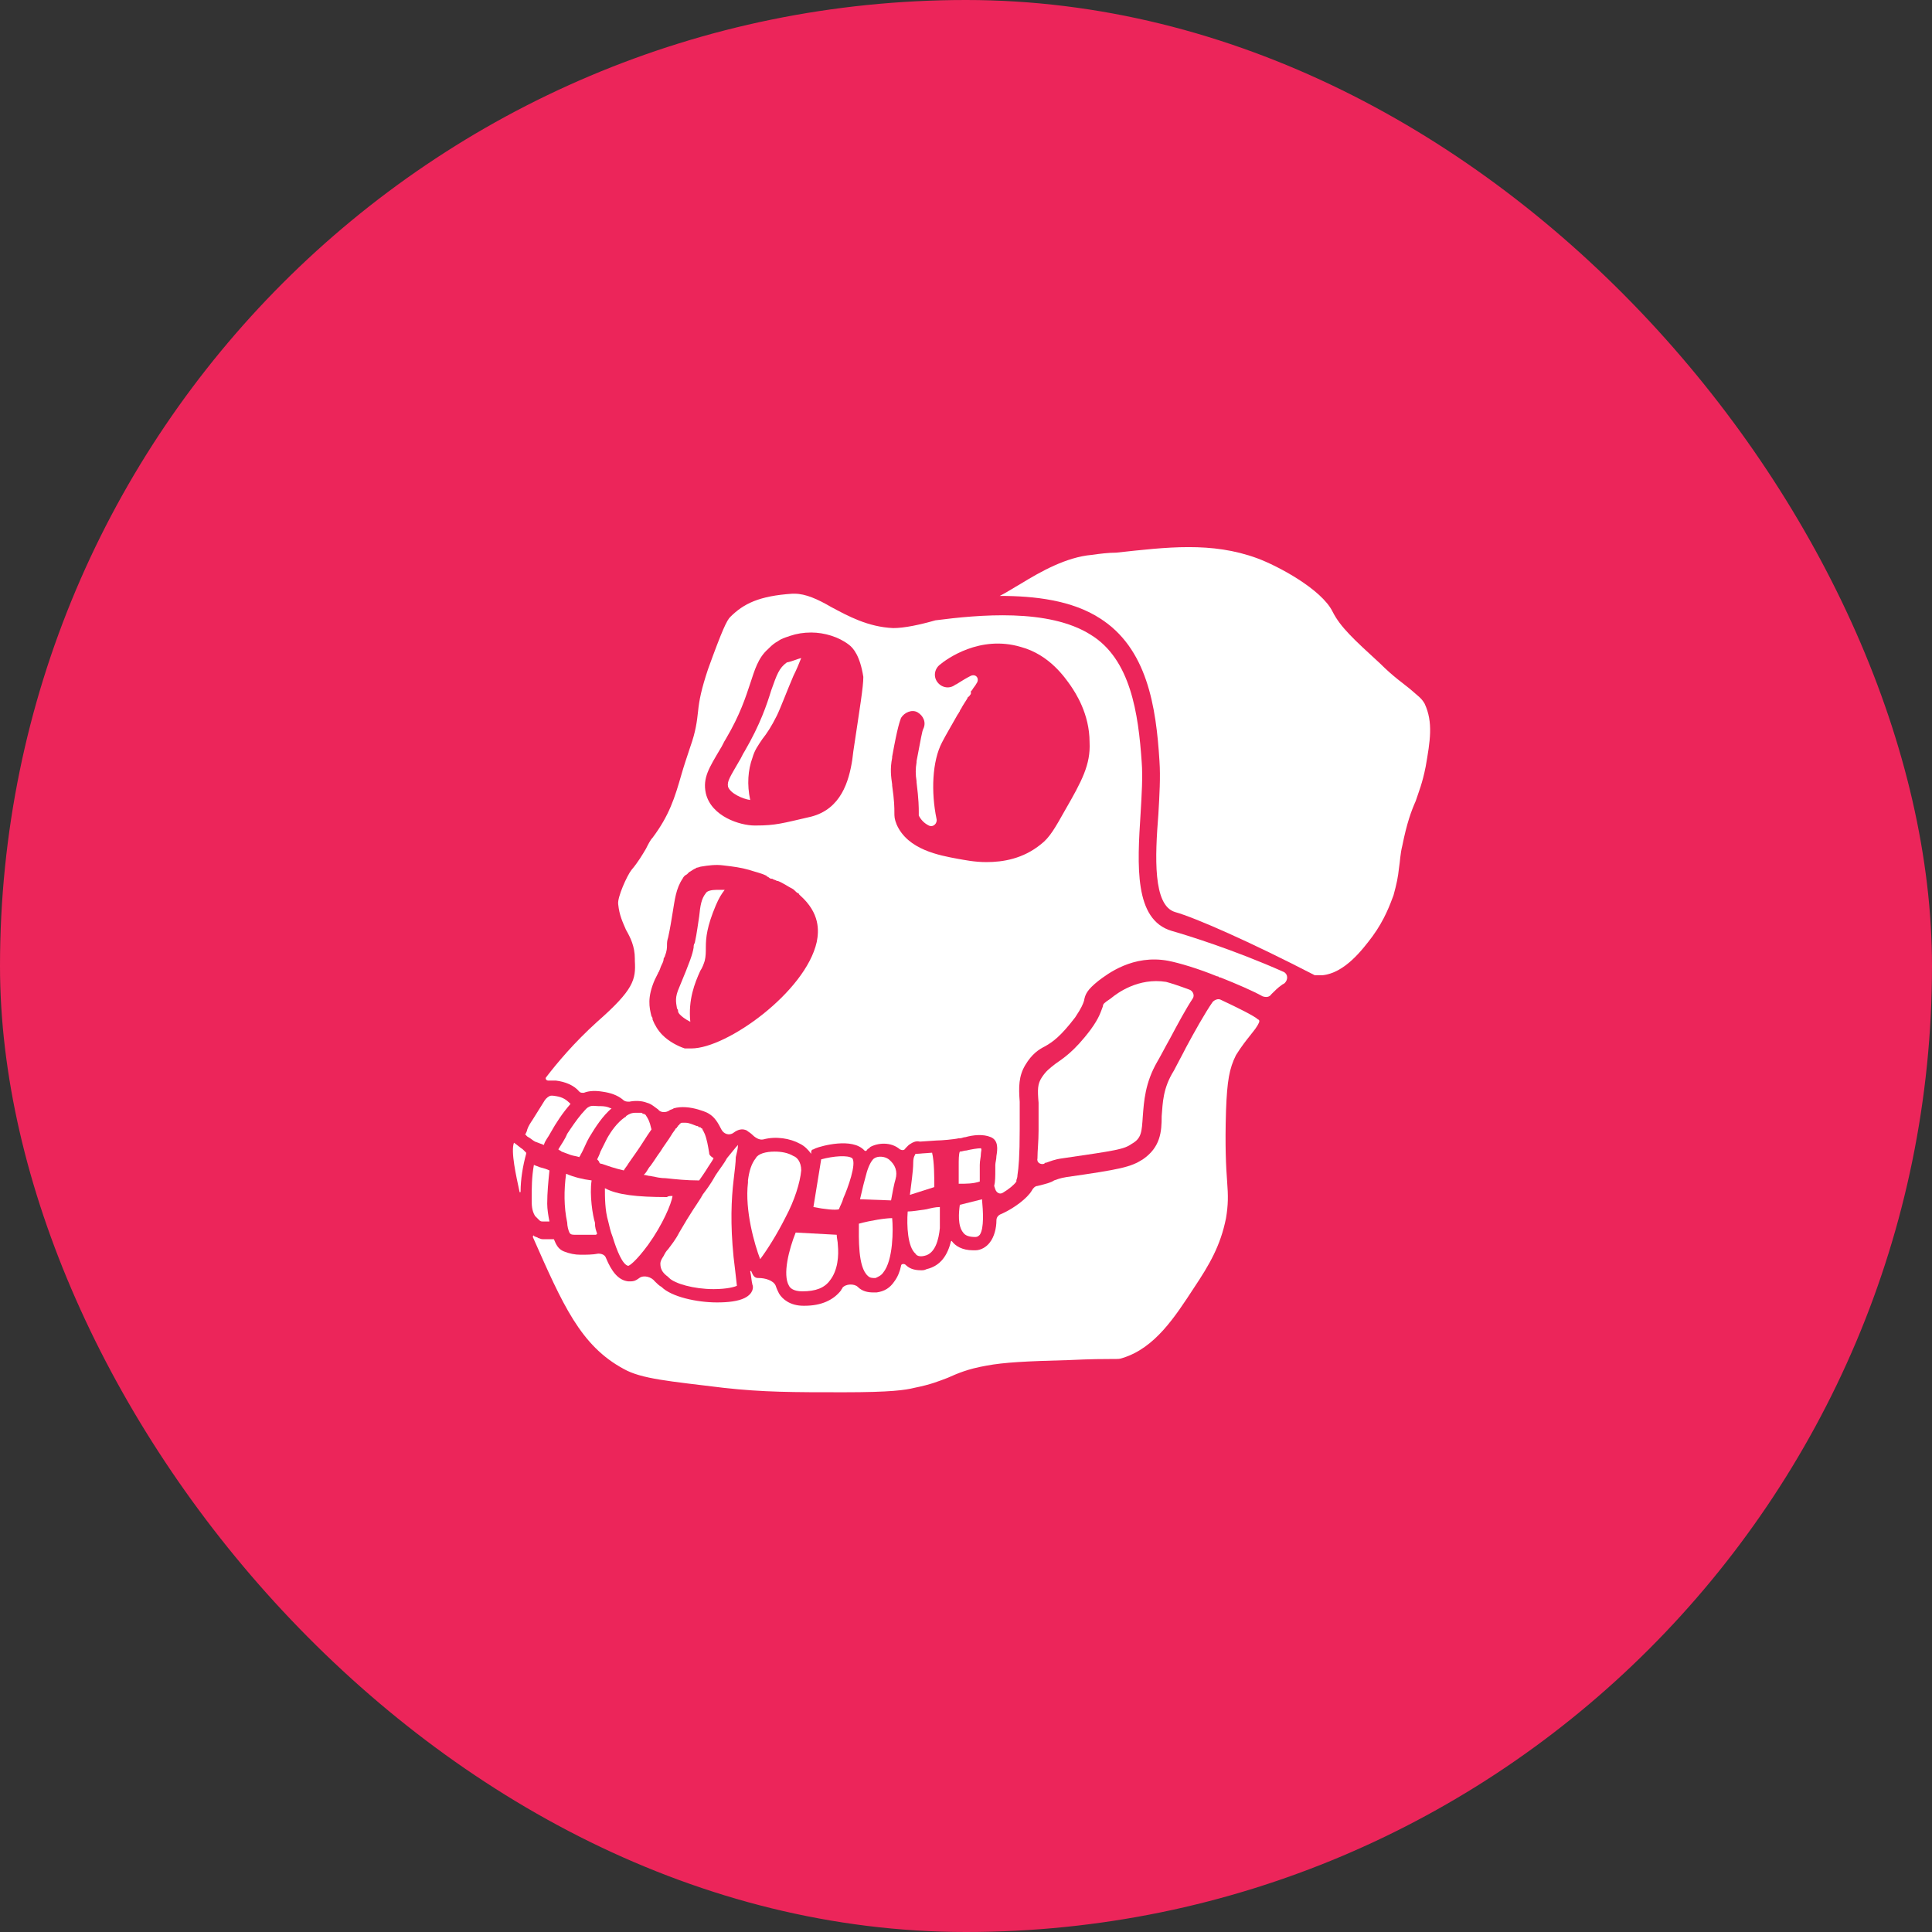 <svg width="113" height="113" viewBox="0 0 113 113" fill="none" xmlns="http://www.w3.org/2000/svg">
<rect x="0" y="0" width="113" height="113" fill="#333333" stroke="none"/>
<rect width="113" height="113" rx="56.5" fill="#EC255A"/>
<path d="M83.385 44.844C83.19 45.818 82.995 46.272 82.801 46.855C82.541 47.439 82.282 48.153 82.022 49.45C81.892 49.969 81.893 50.358 81.828 50.748C81.763 51.331 81.698 51.656 81.503 52.37C81.309 52.889 80.984 53.797 80.271 54.77C79.687 55.548 78.649 56.91 77.352 57.04C77.222 57.04 76.962 57.04 76.897 57.04C73.135 55.094 69.891 53.667 68.724 53.343C67.426 52.953 67.556 50.099 67.751 47.634C67.816 46.531 67.88 45.428 67.816 44.52C67.621 41.341 67.102 37.903 64.312 36.152C62.691 35.114 60.55 34.854 58.474 34.854C58.863 34.66 59.253 34.4 59.707 34.141C60.874 33.427 62.366 32.584 63.858 32.454C64.312 32.389 64.832 32.324 65.286 32.324C68.27 32 70.865 31.676 73.524 32.649C74.757 33.103 77.287 34.465 77.935 35.763C78.389 36.671 79.168 37.384 80.725 38.812C81.503 39.59 82.087 39.979 82.476 40.303C82.995 40.758 83.125 40.822 83.32 41.147C83.839 42.25 83.644 43.352 83.385 44.844Z" fill="white"/>
<path d="M69.567 57.883C69.761 57.948 69.891 58.208 69.761 58.403C69.372 58.986 68.918 59.83 68.399 60.803C68.14 61.257 67.88 61.776 67.686 62.1C66.972 63.333 66.907 64.436 66.842 65.279C66.778 66.187 66.778 66.576 66.194 66.901C65.74 67.225 65.285 67.29 62.172 67.744C61.653 67.809 61.393 67.939 61.199 68.003C61.134 68.003 61.134 68.003 61.069 68.068C60.874 68.133 60.615 68.003 60.68 67.744C60.68 67.29 60.745 66.771 60.745 66.122V65.992C60.745 65.409 60.745 64.89 60.745 64.5C60.68 63.722 60.68 63.398 60.939 63.008C61.199 62.619 61.393 62.489 61.718 62.23C62.172 61.906 62.82 61.516 63.793 60.219C64.312 59.505 64.377 59.181 64.507 58.857C64.507 58.727 64.572 58.662 64.961 58.403C65.35 58.078 66.583 57.17 68.205 57.429C68.464 57.494 69.048 57.689 69.567 57.883Z" fill="white"/>
<path d="M57.307 72.22C57.242 72.285 57.177 72.35 57.047 72.35C56.723 72.35 56.463 72.285 56.334 72.09C56.009 71.701 56.074 70.923 56.139 70.469L57.436 70.144C57.501 70.858 57.566 71.831 57.307 72.22Z" fill="white"/>
<path d="M57.371 67.484C57.371 67.679 57.306 67.874 57.306 68.133C57.306 68.198 57.306 68.328 57.306 68.393C57.306 68.587 57.306 68.977 57.306 69.106C56.917 69.236 56.528 69.236 56.074 69.236C56.074 69.106 56.074 68.912 56.074 68.782C56.074 68.652 56.074 68.587 56.074 68.458C56.074 68.328 56.074 68.263 56.074 68.133C56.074 67.874 56.074 67.484 56.139 67.355C56.268 67.355 56.398 67.29 56.528 67.29C56.787 67.225 57.176 67.16 57.371 67.16C57.436 67.225 57.371 67.355 57.371 67.484Z" fill="white"/>
<path d="M54.971 71.831C54.906 72.48 54.711 73.323 54.063 73.453C53.803 73.517 53.609 73.453 53.544 73.323C53.09 72.934 53.025 71.701 53.09 70.858C53.349 70.858 53.738 70.793 54.193 70.728C54.452 70.663 54.711 70.598 54.971 70.598C54.971 70.923 54.971 71.377 54.971 71.831Z" fill="white"/>
<path d="M54.646 69.431L53.219 69.885C53.284 69.301 53.413 68.522 53.413 68.004C53.413 67.614 53.543 67.549 53.543 67.485C53.543 67.485 53.543 67.485 53.608 67.485L54.516 67.42C54.646 67.939 54.646 68.847 54.646 69.431Z" fill="white"/>
<path d="M52.377 68.977C52.312 69.171 52.182 69.82 52.117 70.209L50.301 70.144C50.431 69.561 50.56 69.041 50.69 68.587C50.82 68.133 51.014 67.809 51.144 67.744C51.339 67.614 51.728 67.614 51.987 67.809C52.377 68.133 52.506 68.523 52.377 68.977Z" fill="white"/>
<path d="M51.662 74.425C51.532 74.62 51.338 74.685 51.208 74.75C51.014 74.75 50.884 74.75 50.754 74.62C50.17 74.101 50.235 72.415 50.235 71.571C50.949 71.377 51.792 71.247 52.181 71.247C52.246 71.895 52.246 73.712 51.662 74.425Z" fill="white"/>
<path d="M49.327 70.079C49.262 70.339 49.133 70.533 49.068 70.728C48.873 70.793 48.224 70.728 47.576 70.598L48.03 67.809C48.743 67.614 49.587 67.549 49.846 67.744C50.106 68.068 49.587 69.496 49.327 70.079Z" fill="white"/>
<path d="M48.549 74.88C48.224 75.334 47.705 75.528 46.927 75.528C46.408 75.528 46.213 75.334 46.148 75.204C45.759 74.555 46.148 73.063 46.538 72.09L48.938 72.22C48.938 72.415 49.003 72.609 49.003 72.804C49.068 73.453 49.003 74.296 48.549 74.88Z" fill="white"/>
<path d="M68.529 54.446C66.323 53.797 66.518 50.618 66.712 47.569C66.777 46.466 66.842 45.428 66.777 44.585C66.583 41.731 66.129 38.552 63.793 37.125C61.328 35.568 57.241 35.957 54.711 36.282C53.803 36.541 52.895 36.736 52.246 36.736C50.754 36.671 49.586 36.022 48.613 35.503C47.835 35.049 47.121 34.725 46.473 34.725C46.408 34.725 46.408 34.725 46.343 34.725C44.397 34.855 43.489 35.309 42.71 36.087C42.515 36.282 42.256 36.801 41.413 39.136C41.023 40.304 40.894 40.952 40.829 41.601C40.764 42.185 40.699 42.769 40.375 43.677C40.18 44.261 39.986 44.845 39.856 45.299C39.467 46.661 39.142 47.699 38.169 48.996C38.039 49.126 37.91 49.386 37.78 49.645C37.585 49.969 37.326 50.423 36.937 50.878C36.677 51.202 36.093 52.499 36.158 52.889C36.223 53.537 36.418 53.926 36.612 54.381C36.872 54.835 37.131 55.354 37.131 56.067V56.197C37.196 57.3 37.066 57.884 34.925 59.765C33.563 60.998 32.59 62.165 31.942 63.008C31.877 63.073 31.942 63.203 32.071 63.203H32.136C32.201 63.203 32.201 63.203 32.266 63.203C32.331 63.203 32.331 63.203 32.396 63.203C32.46 63.203 32.46 63.203 32.525 63.203C33.044 63.268 33.563 63.463 33.888 63.852C33.953 63.917 34.017 63.917 34.147 63.917C34.471 63.787 34.861 63.787 35.25 63.852C35.704 63.917 36.093 64.046 36.418 64.306C36.547 64.436 36.677 64.436 36.807 64.436C37.131 64.371 37.52 64.371 37.845 64.501C38.104 64.565 38.299 64.76 38.493 64.89C38.623 65.084 38.947 65.084 39.142 64.955C39.207 64.89 39.337 64.89 39.402 64.825C39.856 64.695 40.375 64.76 40.829 64.89C41.023 64.955 41.283 65.019 41.477 65.149C41.802 65.344 41.996 65.668 42.191 66.057C42.321 66.317 42.645 66.447 42.905 66.252C43.164 66.057 43.424 65.993 43.683 66.122C43.748 66.187 43.878 66.252 43.943 66.317C44.137 66.511 44.397 66.706 44.656 66.641C45.37 66.447 46.213 66.576 46.797 66.901C47.056 67.031 47.251 67.225 47.446 67.485V67.355C47.446 67.29 47.511 67.225 47.575 67.225L47.705 67.16C48.029 67.031 49.846 66.511 50.559 67.29C50.559 67.29 50.624 67.355 50.689 67.29C50.754 67.16 50.884 67.16 50.884 67.095C51.338 66.836 52.116 66.771 52.635 67.225C52.765 67.29 52.895 67.29 52.96 67.16C53.025 67.095 53.089 67.031 53.154 66.966C53.349 66.836 53.544 66.706 53.803 66.771L54.776 66.706C55.035 66.706 55.814 66.641 56.074 66.576H56.138C56.268 66.576 56.333 66.511 56.463 66.511C56.917 66.382 57.501 66.317 57.955 66.511C58.409 66.706 58.344 67.225 58.279 67.614C58.279 67.809 58.214 68.004 58.214 68.133C58.214 68.198 58.214 68.328 58.214 68.393C58.214 68.782 58.214 69.106 58.149 69.366L58.214 69.561C58.279 69.755 58.474 69.885 58.668 69.755C58.993 69.561 59.317 69.301 59.447 69.106C59.447 69.106 59.447 69.106 59.447 69.041C59.447 68.977 59.512 68.912 59.512 68.717C59.577 68.328 59.641 67.614 59.641 66.057C59.641 65.993 59.641 65.928 59.641 65.863C59.641 65.279 59.641 64.825 59.641 64.436C59.577 63.592 59.577 62.944 59.966 62.295C60.355 61.646 60.744 61.387 61.133 61.192C61.587 60.933 62.042 60.608 62.885 59.505C63.274 58.922 63.339 58.727 63.404 58.532C63.469 58.143 63.599 57.884 64.247 57.365C64.766 56.975 66.258 55.808 68.334 56.197C68.983 56.327 70.086 56.651 71.188 57.105C71.253 57.105 71.253 57.105 71.318 57.17H71.383C72.356 57.559 73.264 57.949 73.848 58.273C74.043 58.338 74.237 58.338 74.367 58.143C74.562 57.949 74.756 57.754 74.951 57.624C75.016 57.559 75.081 57.559 75.145 57.494C75.34 57.3 75.34 56.975 75.081 56.846C72.162 55.548 69.437 54.705 68.529 54.446ZM47.77 55.094C47.121 58.013 42.515 61.322 40.44 61.322H40.375C40.31 61.322 40.31 61.322 40.245 61.322C40.18 61.322 40.18 61.322 40.115 61.322H40.05C39.661 61.192 39.142 60.933 38.753 60.543C38.493 60.284 38.299 59.959 38.169 59.635C38.169 59.57 38.169 59.505 38.104 59.441C37.974 58.922 37.845 58.338 38.299 57.3C38.364 57.17 38.429 57.04 38.493 56.911C38.493 56.846 38.558 56.846 38.558 56.781C38.623 56.651 38.623 56.586 38.688 56.456C38.753 56.327 38.818 56.197 38.818 56.067C38.818 56.002 38.883 56.002 38.883 55.938C39.012 55.613 39.012 55.419 39.012 55.289C39.012 55.159 39.012 55.029 39.077 54.835C39.207 54.251 39.272 53.797 39.337 53.408C39.467 52.629 39.531 51.98 39.921 51.397C39.986 51.267 40.05 51.202 40.18 51.137L40.245 51.072L40.31 51.007C40.44 50.943 40.504 50.878 40.634 50.813C40.699 50.813 40.699 50.748 40.764 50.748C40.829 50.748 40.959 50.683 41.023 50.683C41.413 50.618 41.867 50.553 42.321 50.618C42.905 50.683 43.359 50.748 43.813 50.878C44.202 51.007 44.526 51.072 44.786 51.202C44.786 51.202 44.851 51.202 44.851 51.267C44.916 51.267 44.98 51.332 44.98 51.332C45.045 51.397 45.11 51.397 45.175 51.397C45.24 51.461 45.37 51.461 45.435 51.526H45.499C45.824 51.656 46.083 51.851 46.343 51.98C46.473 52.045 46.537 52.175 46.667 52.24C46.732 52.24 46.732 52.305 46.732 52.305L46.797 52.37C47.965 53.408 47.9 54.446 47.77 55.094ZM49.911 43.936L49.846 44.455C49.651 45.688 49.197 47.31 47.446 47.764C45.759 48.153 45.37 48.283 44.202 48.283H44.137C43.294 48.283 41.607 47.764 41.283 46.401C41.088 45.493 41.477 44.91 42.126 43.807C42.256 43.612 42.321 43.417 42.451 43.223C43.294 41.796 43.618 40.758 43.878 39.979C44.137 39.201 44.332 38.487 44.916 37.968C45.045 37.839 45.175 37.709 45.37 37.579C45.499 37.514 45.564 37.449 45.694 37.384C45.824 37.32 46.019 37.255 46.213 37.19C46.602 37.06 46.992 36.995 47.446 36.995C48.224 36.995 49.067 37.255 49.651 37.709C49.911 37.903 50.3 38.358 50.495 39.59C50.495 40.174 50.3 41.342 49.911 43.936ZM62.301 47.375C61.717 48.413 61.393 48.996 60.874 49.386C59.836 50.229 58.668 50.423 57.695 50.423C56.982 50.423 56.398 50.294 56.009 50.229C54.971 50.034 53.089 49.71 52.441 48.218C52.311 47.894 52.311 47.764 52.311 47.504C52.311 47.245 52.311 46.856 52.181 45.947V45.883C52.116 45.428 52.051 44.974 52.181 44.326V44.261C52.506 42.444 52.635 42.185 52.7 41.99C52.895 41.666 53.349 41.471 53.673 41.666C53.998 41.861 54.192 42.25 53.998 42.639C53.933 42.769 53.868 43.158 53.608 44.52V44.585C53.544 44.974 53.544 45.299 53.608 45.688V45.753C53.738 46.791 53.738 47.245 53.738 47.504C53.738 47.569 53.738 47.569 53.738 47.634C53.738 47.634 53.738 47.634 53.738 47.699C53.868 47.958 54.062 48.153 54.322 48.283C54.581 48.413 54.841 48.153 54.776 47.894C54.452 46.337 54.517 44.52 55.1 43.417C55.295 43.028 55.684 42.38 56.009 41.796C56.074 41.731 56.074 41.666 56.138 41.601C56.138 41.536 56.203 41.471 56.203 41.471C56.333 41.212 56.528 40.952 56.592 40.823C56.592 40.823 56.592 40.758 56.657 40.758C56.657 40.758 56.657 40.693 56.722 40.693C56.722 40.628 56.787 40.628 56.787 40.563C56.787 40.563 56.787 40.563 56.787 40.498V40.433L56.852 40.368C56.917 40.239 57.047 40.109 57.111 39.979C57.306 39.72 57.111 39.395 56.787 39.525C56.268 39.785 55.944 40.044 55.879 40.044C55.554 40.304 55.1 40.239 54.841 39.914C54.581 39.59 54.646 39.136 54.971 38.877C55.36 38.552 57.306 37.125 59.706 37.839C61.393 38.293 62.301 39.655 62.625 40.109C62.885 40.498 63.728 41.731 63.728 43.417C63.793 44.715 63.274 45.688 62.301 47.375Z" fill="white"/>
<path d="M46.862 38.487C46.733 38.811 46.603 39.136 46.408 39.525C46.019 40.433 45.63 41.471 45.435 41.86C45.111 42.509 44.851 42.898 44.592 43.223C44.332 43.612 44.138 43.871 44.008 44.325C43.749 45.039 43.684 45.882 43.878 46.791C43.424 46.726 42.711 46.401 42.581 46.012C42.516 45.688 42.711 45.428 43.23 44.52C43.359 44.325 43.424 44.131 43.554 43.936C44.462 42.379 44.851 41.212 45.111 40.368C45.435 39.46 45.565 39.071 46.019 38.746C46.343 38.682 46.603 38.552 46.862 38.487Z" fill="white"/>
<path d="M45.953 71.182C45.434 72.22 44.851 73.128 44.461 73.647C44.137 72.804 43.553 70.793 43.748 69.171C43.748 69.106 43.748 69.106 43.748 69.041C43.813 68.522 43.942 68.068 44.202 67.744C44.332 67.484 44.786 67.355 45.305 67.355C45.694 67.355 46.083 67.42 46.407 67.614C46.602 67.679 46.862 67.939 46.862 68.457C46.797 69.171 46.472 70.209 45.953 71.182Z" fill="white"/>
<path d="M73.589 59.635C73.654 59.635 73.654 59.7 73.654 59.765C73.524 60.089 73.33 60.284 73.135 60.543C72.876 60.868 72.616 61.192 72.292 61.711C71.903 62.489 71.773 63.203 71.708 64.954C71.643 67.03 71.708 68.263 71.773 69.106C71.838 69.95 71.838 70.469 71.708 71.247C71.384 72.869 70.735 73.972 69.827 75.334C68.724 77.02 67.556 78.837 65.675 79.421C65.48 79.486 65.48 79.486 65.026 79.486C64.572 79.486 63.859 79.486 62.496 79.55C60.031 79.615 58.734 79.68 57.696 79.875C56.593 80.069 56.009 80.329 55.425 80.588C54.906 80.783 54.452 80.978 53.479 81.172C52.96 81.302 52.117 81.432 49.327 81.432C46.408 81.432 44.657 81.432 42.321 81.172C39.143 80.783 37.521 80.653 36.483 80.069C33.953 78.707 32.915 76.307 31.164 72.35C31.164 72.285 31.228 72.22 31.228 72.285C31.293 72.35 31.423 72.35 31.488 72.415C31.553 72.415 31.618 72.48 31.747 72.48C31.877 72.48 32.072 72.48 32.266 72.48H32.331H32.396C32.526 72.804 32.656 73.063 32.98 73.193C33.304 73.323 33.629 73.388 33.953 73.388C34.277 73.388 34.667 73.388 34.991 73.323C35.186 73.323 35.38 73.388 35.445 73.582C35.769 74.361 36.159 74.88 36.742 74.945C36.742 74.945 36.807 74.945 36.872 74.945C37.002 74.945 37.132 74.945 37.391 74.75C37.651 74.555 38.105 74.685 38.299 74.945C38.429 75.074 38.559 75.204 38.689 75.269C39.272 75.853 40.764 76.177 41.932 76.177C42.581 76.177 43.165 76.112 43.554 75.918C44.073 75.658 44.073 75.269 44.008 75.139C43.943 74.88 43.943 74.62 43.878 74.361C43.878 74.361 43.943 74.296 43.943 74.361C44.008 74.49 44.073 74.75 44.332 74.75H44.397C44.722 74.75 45.241 74.88 45.37 75.204C45.435 75.399 45.5 75.528 45.565 75.658C45.76 75.983 46.214 76.372 46.992 76.372H47.057C48.03 76.372 48.744 76.047 49.198 75.463C49.198 75.399 49.263 75.399 49.263 75.334C49.457 75.074 49.976 75.074 50.171 75.269C50.43 75.528 50.755 75.593 51.079 75.593C51.144 75.593 51.209 75.593 51.274 75.593C51.728 75.528 52.052 75.334 52.312 74.945C52.506 74.685 52.636 74.361 52.701 74.036C52.701 73.907 52.895 73.907 52.96 73.972C53.155 74.166 53.414 74.296 53.868 74.296C53.998 74.296 54.063 74.296 54.193 74.231C55.036 74.036 55.425 73.388 55.62 72.609C55.62 72.609 55.685 72.544 55.685 72.609C55.879 72.869 56.269 73.128 56.917 73.128C56.982 73.128 56.982 73.128 57.047 73.128C57.371 73.128 57.696 72.934 57.89 72.674C58.15 72.35 58.28 71.831 58.28 71.377C58.28 71.182 58.409 71.052 58.604 70.987C59.318 70.663 60.096 70.079 60.355 69.625C60.42 69.495 60.55 69.366 60.68 69.366C61.199 69.236 61.458 69.171 61.653 69.041C61.847 68.976 61.977 68.912 62.367 68.847C65.545 68.393 66.129 68.263 66.843 67.809C67.881 67.095 67.945 66.187 67.945 65.279C68.01 64.5 68.01 63.657 68.659 62.619C68.854 62.23 69.113 61.776 69.373 61.257C69.827 60.413 70.475 59.246 70.93 58.597C71.059 58.467 71.254 58.403 71.384 58.467C72.486 58.986 73.395 59.44 73.589 59.635Z" fill="white"/>
<path d="M42.905 69.041C42.775 70.144 42.71 71.571 42.905 73.517C42.97 74.036 43.035 74.62 43.1 75.204C42.97 75.269 42.516 75.399 41.737 75.399C40.57 75.399 39.467 75.074 39.142 74.75L39.078 74.685C38.818 74.49 38.623 74.296 38.623 73.907C38.623 73.777 38.688 73.647 38.818 73.453C38.883 73.323 38.948 73.193 39.078 73.063C39.272 72.804 39.532 72.48 39.726 72.09C40.44 70.858 40.699 70.533 41.024 70.014C41.024 69.95 41.089 69.95 41.089 69.885C41.283 69.625 41.543 69.301 41.867 68.717C42.127 68.328 42.386 68.003 42.516 67.744C42.84 67.355 43.035 67.095 43.164 66.966C43.164 67.16 43.1 67.42 43.035 67.679C43.035 68.003 42.97 68.457 42.905 69.041Z" fill="white"/>
<path d="M42.386 52.045C42.191 52.305 42.062 52.499 41.867 52.953C41.348 54.186 41.283 54.835 41.283 55.419C41.283 55.678 41.283 55.937 41.218 56.197C41.154 56.392 41.089 56.586 40.959 56.781C40.635 57.494 40.245 58.467 40.375 59.765C40.116 59.635 39.726 59.376 39.661 59.181C39.661 59.116 39.661 59.051 39.597 58.986C39.532 58.597 39.467 58.338 39.726 57.754C40.375 56.197 40.505 55.808 40.57 55.419C40.57 55.354 40.57 55.224 40.635 55.159C40.764 54.575 40.829 53.991 40.894 53.602C40.959 52.953 41.024 52.564 41.283 52.24C41.348 52.11 41.608 52.045 41.932 52.045C42.062 52.045 42.191 52.045 42.386 52.045Z" fill="white"/>
<path d="M41.477 67.42C41.412 67.03 41.347 66.641 41.218 66.317L41.153 66.187C41.153 66.122 41.088 66.122 41.088 66.057C41.088 66.057 41.088 65.992 41.023 65.992L40.958 65.928C40.958 65.928 40.958 65.928 40.894 65.928C40.894 65.928 40.829 65.928 40.829 65.863C40.829 65.863 40.829 65.863 40.764 65.863C40.569 65.798 40.31 65.668 40.115 65.668H40.05H39.985C39.985 65.668 39.985 65.668 39.92 65.668C39.855 65.668 39.791 65.668 39.791 65.733C39.791 65.733 39.726 65.733 39.726 65.798C39.726 65.798 39.661 65.798 39.661 65.863L39.596 65.928C39.596 65.928 39.596 65.992 39.531 65.992C39.466 66.122 39.337 66.252 39.272 66.382C39.077 66.706 38.818 67.03 38.623 67.355C38.428 67.614 38.234 67.939 38.039 68.198C37.909 68.328 37.844 68.522 37.715 68.652L37.65 68.717C37.78 68.717 37.909 68.782 38.039 68.782C38.364 68.847 38.623 68.912 38.947 68.912C39.531 68.977 40.18 69.041 40.829 69.041H40.894C41.023 68.847 41.218 68.587 41.412 68.263C41.542 68.068 41.672 67.874 41.737 67.744C41.542 67.614 41.477 67.549 41.477 67.42Z" fill="white"/>
<path d="M39.337 69.95C39.272 70.404 38.753 71.636 37.91 72.804C37.196 73.777 36.807 74.037 36.742 74.037C36.418 73.972 36.093 73.193 35.834 72.35C35.704 72.026 35.639 71.701 35.575 71.442C35.38 70.793 35.38 70.015 35.38 69.496C36.093 69.885 37.261 70.015 39.013 70.015C39.078 69.95 39.207 69.95 39.337 69.95Z" fill="white"/>
<path d="M38.105 66.057C38.105 66.122 38.105 66.122 38.105 66.057C37.781 66.511 37.521 66.966 37.197 67.42C37.067 67.614 36.872 67.874 36.743 68.068C36.678 68.198 36.548 68.328 36.483 68.457C36.224 68.393 35.964 68.328 35.77 68.263C35.575 68.198 35.38 68.133 35.186 68.068C35.121 68.068 35.121 68.068 35.056 68.003C35.056 67.939 34.991 67.874 34.926 67.809C34.991 67.679 35.056 67.549 35.121 67.355C35.251 67.095 35.38 66.836 35.51 66.576C35.77 66.122 36.094 65.668 36.548 65.344C36.548 65.344 36.613 65.344 36.613 65.279C36.807 65.149 36.937 65.084 37.197 65.084C37.197 65.084 37.391 65.084 37.456 65.084C37.521 65.084 37.586 65.084 37.586 65.149H37.651C37.716 65.149 37.716 65.214 37.781 65.214C37.716 65.149 37.846 65.344 37.846 65.344C38.04 65.668 38.04 65.863 38.105 66.057Z" fill="white"/>
<path d="M35.769 64.825C35.25 65.279 34.86 65.863 34.471 66.511C34.277 66.836 34.147 67.225 33.952 67.549C33.952 67.614 33.887 67.614 33.887 67.679C33.693 67.614 33.563 67.614 33.368 67.549C33.174 67.484 33.044 67.42 32.849 67.355C32.785 67.29 32.72 67.29 32.655 67.225C32.849 66.901 33.044 66.641 33.174 66.317C33.433 65.928 33.693 65.538 34.017 65.149C34.147 65.019 34.277 64.825 34.406 64.76C34.601 64.63 34.795 64.695 34.99 64.695C35.185 64.695 35.379 64.695 35.574 64.76C35.704 64.825 35.769 64.825 35.769 64.825Z" fill="white"/>
<path d="M34.926 72.155L34.861 72.22H34.797C34.667 72.22 34.537 72.22 34.407 72.22C34.148 72.22 33.888 72.22 33.629 72.22C33.499 72.22 33.369 72.22 33.305 72.09C33.24 71.96 33.175 71.701 33.175 71.506C32.98 70.598 32.98 69.625 33.11 68.652C33.564 68.847 34.083 68.976 34.602 69.041C34.472 69.885 34.667 71.117 34.797 71.506C34.797 71.831 34.861 71.96 34.926 72.155Z" fill="white"/>
<path d="M33.369 64.565C32.915 65.084 32.525 65.668 32.201 66.252C32.071 66.512 31.877 66.706 31.812 66.966C31.617 66.901 31.487 66.836 31.293 66.771C31.163 66.706 31.033 66.576 30.904 66.512C30.904 66.512 30.774 66.447 30.774 66.382C30.774 66.382 30.774 66.382 30.709 66.382C30.774 66.252 30.839 66.122 30.839 66.058C30.904 65.863 31.033 65.668 31.163 65.474C31.358 65.149 31.617 64.76 31.812 64.436C31.877 64.306 32.006 64.176 32.136 64.111C32.266 64.046 32.461 64.111 32.525 64.111C32.915 64.176 33.109 64.306 33.369 64.565Z" fill="white"/>
<path d="M30.06 66.836C30.255 66.965 30.384 67.095 30.579 67.225C30.644 67.29 30.709 67.355 30.774 67.419C30.774 67.419 30.774 67.419 30.774 67.484C30.579 68.198 30.449 68.976 30.449 69.69C30.449 69.755 30.384 69.755 30.384 69.69C30.19 68.782 29.865 67.355 30.06 66.836Z" fill="white"/>
<path d="M32.136 68.457C32.071 69.106 32.006 69.755 32.006 70.403C32.006 70.728 32.071 71.117 32.136 71.442C32.071 71.442 32.006 71.442 31.876 71.442C31.876 71.442 31.876 71.442 31.811 71.442C31.811 71.442 31.811 71.442 31.746 71.442C31.681 71.442 31.617 71.442 31.552 71.377C31.487 71.312 31.357 71.182 31.292 71.117C31.098 70.793 31.098 70.468 31.098 70.144C31.098 69.495 31.098 68.847 31.227 68.133C31.357 68.198 31.422 68.198 31.552 68.263C31.811 68.328 32.006 68.392 32.136 68.457Z" fill="white"/>
</svg>
